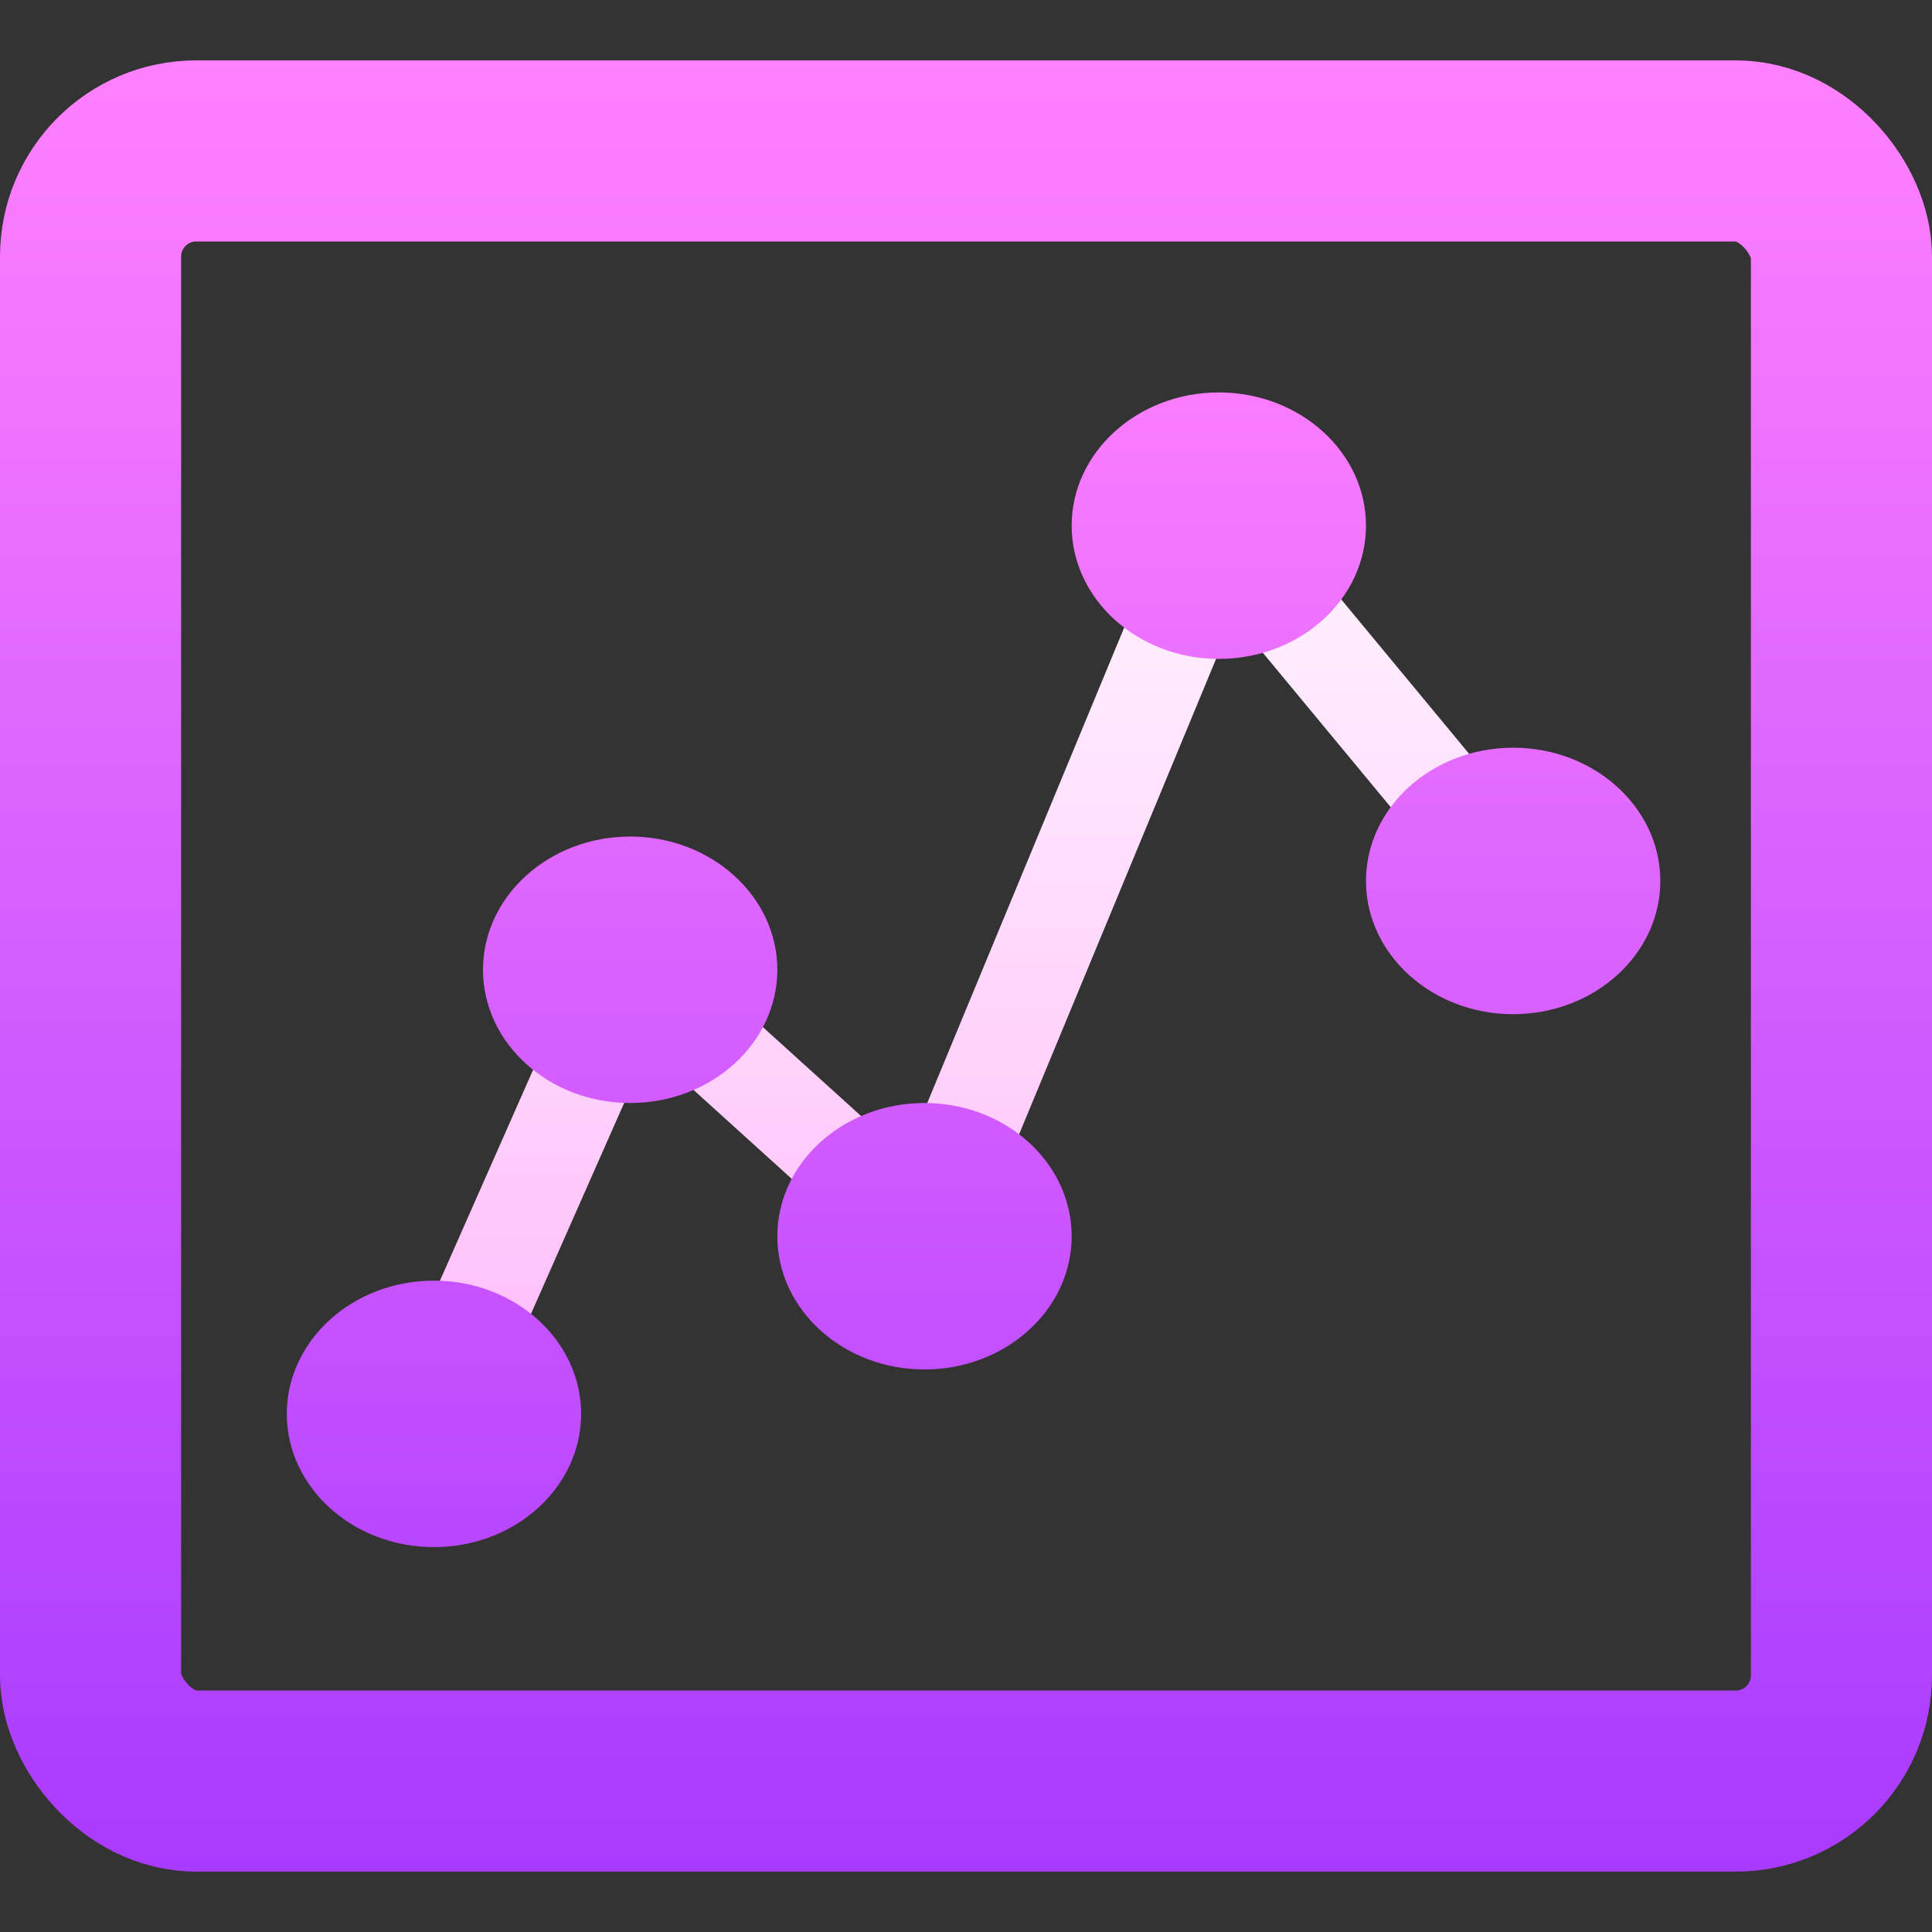 <svg width="128" height="128" viewBox="0 0 128 128" fill="none" xmlns="http://www.w3.org/2000/svg">
<rect x="0" y="0" width="128" height="128" fill="#333333" stroke="none"/>
<path d="M40.541 66.983C38.884 66.374 36.983 67.109 36.316 68.623L28.147 87.116C27.48 88.624 28.293 90.337 29.959 90.941C31.593 91.537 33.51 90.828 34.184 89.3L42.353 70.807C43.019 69.298 42.207 67.586 40.541 66.983V66.983ZM48.644 66.33C47.374 65.181 45.317 65.181 44.048 66.33C42.778 67.48 42.778 69.342 44.048 70.491L54.356 79.823C55.626 80.973 57.683 80.973 58.952 79.823C60.221 78.674 60.221 76.812 58.952 75.663L48.644 66.33ZM98.949 51.895L87.25 37.769C86.171 36.465 84.133 36.203 82.702 37.18C81.978 37.67 81.546 38.381 81.431 39.132C81.088 38.441 80.454 37.87 79.611 37.583C77.919 37.014 76.056 37.781 75.424 39.303L60.488 75.358C59.86 76.881 60.71 78.576 62.389 79.148C64.097 79.72 65.953 78.931 66.575 77.427L81.512 41.372C81.598 41.162 81.654 40.949 81.686 40.736C81.783 40.93 81.903 41.12 82.051 41.298L93.75 55.423C94.823 56.723 96.859 56.989 98.298 56.012C99.736 55.038 100.028 53.193 98.949 51.895V51.895Z" fill="url(#paint0_linear)"/>
<path d="M28.75 102.5C34.126 102.5 38.5 98.54 38.5 93.673C38.5 88.806 34.126 84.846 28.75 84.846C23.374 84.846 19 88.806 19 93.673C19 98.54 23.374 102.5 28.75 102.5ZM41.75 73.077C47.126 73.077 51.5 69.117 51.5 64.25C51.5 59.383 47.126 55.423 41.75 55.423C36.374 55.423 32 59.383 32 64.25C32 69.117 36.374 73.077 41.75 73.077ZM61.25 90.731C66.626 90.731 71 86.771 71 81.904C71 77.037 66.626 73.077 61.25 73.077C55.874 73.077 51.5 77.037 51.5 81.904C51.5 86.771 55.874 90.731 61.25 90.731ZM80.75 43.654C86.126 43.654 90.5 39.694 90.5 34.827C90.5 29.96 86.126 26 80.75 26C75.374 26 71 29.96 71 34.827C71 39.694 75.374 43.654 80.75 43.654ZM100.25 67.192C105.626 67.192 110 63.233 110 58.365C110 53.498 105.626 49.538 100.25 49.538C94.874 49.538 90.5 53.498 90.5 58.365C90.5 63.233 94.874 67.192 100.25 67.192Z" fill="url(#paint1_linear)"/>
<rect x="6" y="10" width="116" height="108" rx="7" stroke="url(#paint2_linear)" stroke-width="12" stroke-linecap="round"/>
<defs>
<linearGradient id="paint0_linear" x1="63.757" y1="91.151" x2="63.757" y2="36.59" gradientUnits="userSpaceOnUse">
<stop stop-color="#FFBEF9"/>
<stop offset="1" stop-color="#FFF1FF"/>
</linearGradient>
<linearGradient id="paint1_linear" x1="54.533" y1="120.35" x2="54.533" y2="19.919" gradientUnits="userSpaceOnUse">
<stop stop-color="#A93AFF"/>
<stop offset="1" stop-color="#FF81FF"/>
</linearGradient>
<linearGradient id="paint2_linear" x1="64" y1="124" x2="64" y2="4" gradientUnits="userSpaceOnUse">
<stop stop-color="#A93AFF"/>
<stop offset="1" stop-color="#FF81FF"/>
</linearGradient>
</defs>
</svg>
